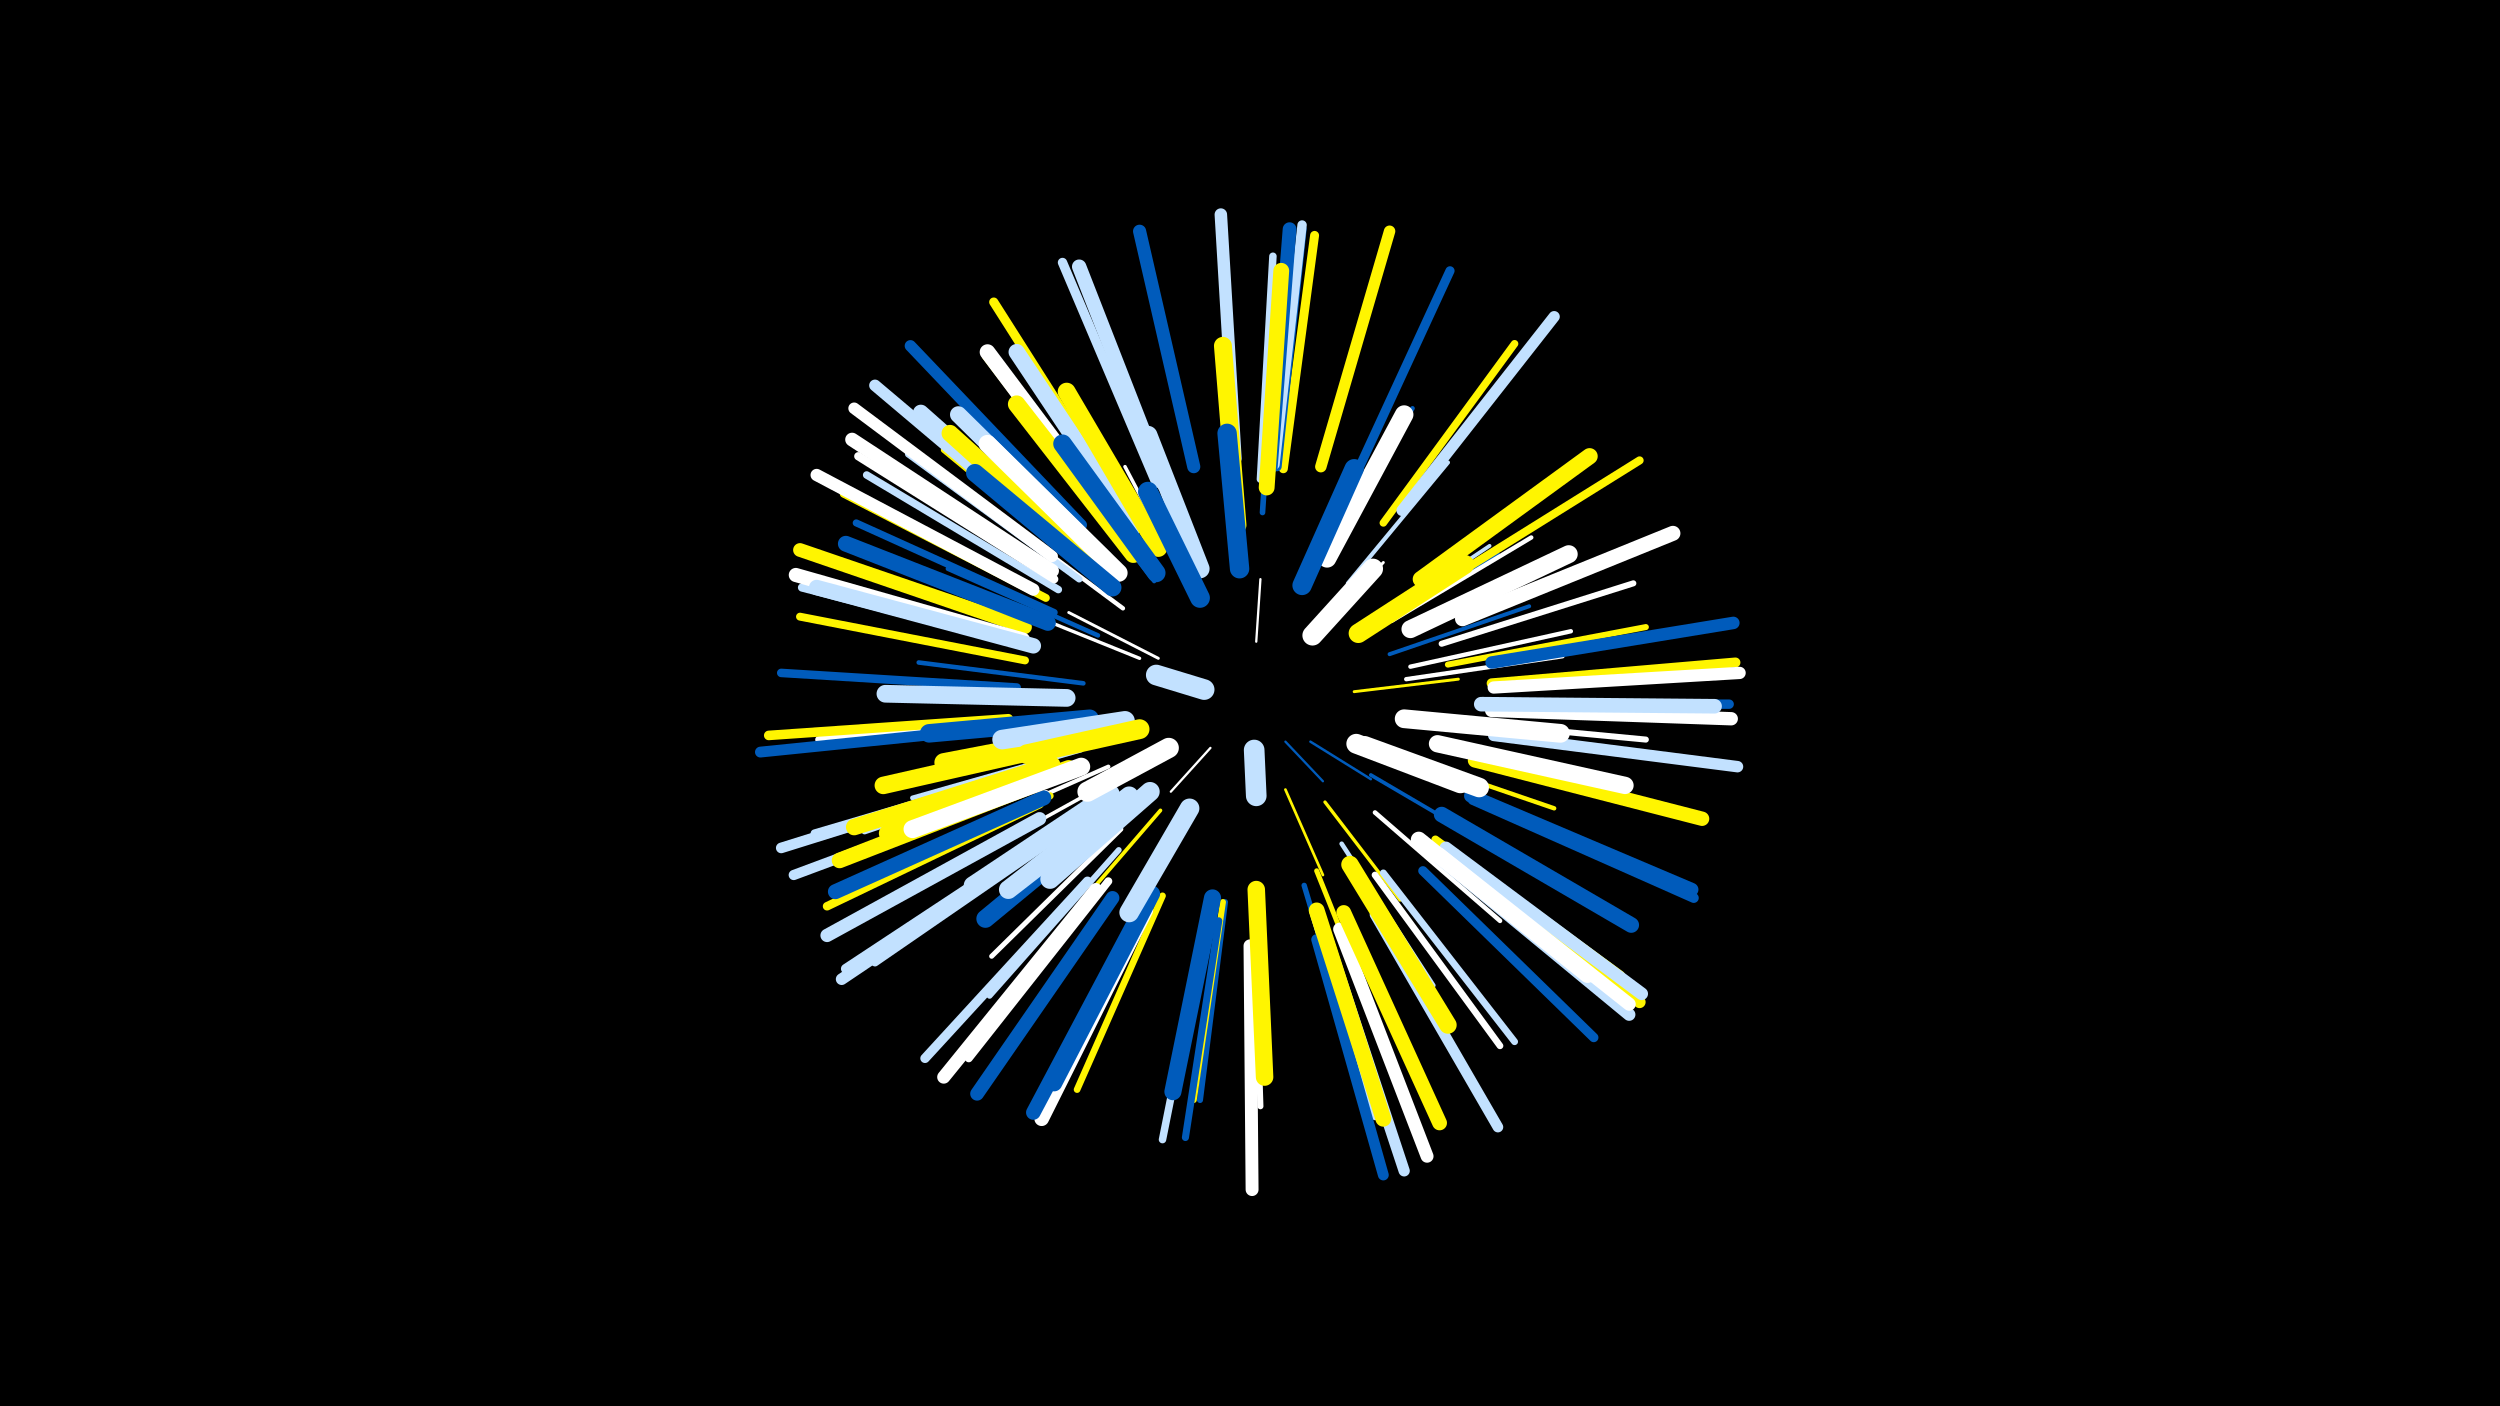 <svg width="1200" height="675" viewBox="-500 -500 1200 675" xmlns="http://www.w3.org/2000/svg"><path d="M-500-500h1200v675h-1200z" fill="#000"/><style>.sparkles path{stroke-linecap:round}</style><g class="sparkles"><path d="M117-144l18 19" stroke-width="1.1" stroke="#005bbb3"/><path d="M81-141l-19 21" stroke-width="1.1" stroke="#fff3"/><path d="M103-192l2-30" stroke-width="1.1" stroke="#fff4"/><path d="M129-144l29 18" stroke-width="1.2" stroke="#005bbb5"/><path d="M117-121l18 41" stroke-width="1.3" stroke="#fff5009"/><path d="M132-196l32-34" stroke-width="1.4" stroke="#fffA"/><path d="M56-184l-43-22" stroke-width="1.4" stroke="#fffB"/><path d="M150-168l50-6" stroke-width="1.4" stroke="#fff500C"/><path d="M47-184l-52-21" stroke-width="1.6" stroke="#fffF"/><path d="M136-115l36 47" stroke-width="1.6" stroke="#fff50011"/><path d="M44-131l-56 31" stroke-width="1.7" stroke="#fff14"/><path d="M70-219l-30-57" stroke-width="1.7" stroke="#fff14"/><path d="M57-111l-44 51" stroke-width="1.8" stroke="#fff50016"/><path d="M158-128l58 34" stroke-width="1.8" stroke="#005bbb16"/><path d="M158-200l57-38" stroke-width="1.8" stroke="#c2e1ff18"/><path d="M159-198l60-36" stroke-width="1.9" stroke="#005bbb18"/><path d="M167-186l67-23" stroke-width="1.9" stroke="#005bbb19"/><path d="M66-100l-34 63" stroke-width="1.9" stroke="#fff5001A"/><path d="M32-132l-68 30" stroke-width="2.0" stroke="#fff1C"/><path d="M54-221l-46-59" stroke-width="2.0" stroke="#005bbb1C"/><path d="M147-220l48-58" stroke-width="2.0" stroke="#c2e1ff1C"/><path d="M175-174l75-11" stroke-width="2.1" stroke="#fff1D"/><path d="M39-208l-62-46" stroke-width="2.1" stroke="#fff1E"/><path d="M173-137l73 25" stroke-width="2.1" stroke="#fff5001F"/><path d="M168-202l67-40" stroke-width="2.1" stroke="#fff20"/><path d="M177-180l77-17" stroke-width="2.1" stroke="#fff20"/><path d="M27-195l-72-32" stroke-width="2.2" stroke="#005bbb21"/><path d="M160-110l60 52" stroke-width="2.2" stroke="#fff21"/><path d="M20-172l-79-10" stroke-width="2.2" stroke="#005bbb22"/><path d="M139-233l39-71" stroke-width="2.2" stroke="#005bbb22"/><path d="M144-95l44 68" stroke-width="2.2" stroke="#c2e1ff22"/><path d="M19-140l-81 23" stroke-width="2.3" stroke="#c2e1ff26"/><path d="M28-114l-72 48" stroke-width="2.4" stroke="#005bbb28"/><path d="M132-82l32 80" stroke-width="2.4" stroke="#fff50028"/><path d="M38-102l-62 61" stroke-width="2.4" stroke="#fff29"/><path d="M126-75l26 87" stroke-width="2.6" stroke="#005bbb2E"/><path d="M32-224l-68-61" stroke-width="2.7" stroke="#fff2E"/><path d="M106-254l6-92" stroke-width="2.7" stroke="#005bbb2F"/><path d="M37-92l-62 70" stroke-width="2.8" stroke="#c2e1ff32"/><path d="M27-223l-74-61" stroke-width="2.8" stroke="#fff50034"/><path d="M195-154l95 9" stroke-width="2.9" stroke="#fff34"/><path d="M88-67l-12 95" stroke-width="2.9" stroke="#005bbb35"/><path d="M192-191l92-29" stroke-width="2.9" stroke="#fff35"/><path d="M87-67l-14 95" stroke-width="2.9" stroke="#fff50035"/><path d="M195-181l95-18" stroke-width="2.9" stroke="#fff50035"/><path d="M102-66l3 97" stroke-width="2.9" stroke="#fff36"/><path d="M7-132l-92 31" stroke-width="3.0" stroke="#c2e1ff37"/><path d="M45-244l-55-81" stroke-width="3.0" stroke="#fff50038"/><path d="M18-222l-82-60" stroke-width="3.2" stroke="#c2e1ff3E"/><path d="M58-70l-41 93" stroke-width="3.2" stroke="#fff5003E"/><path d="M160-80l60 82" stroke-width="3.2" stroke="#fff3F"/><path d="M164-81l63 81" stroke-width="3.3" stroke="#c2e1ff41"/><path d="M-3-154l-104 9" stroke-width="3.4" stroke="#fff42"/><path d="M130-63l30 99" stroke-width="3.4" stroke="#c2e1ff42"/><path d="M6-206l-95-43" stroke-width="3.4" stroke="#005bbb42"/><path d="M36-246l-63-83" stroke-width="3.4" stroke="#fff50044"/><path d="M181-97l82 66" stroke-width="3.4" stroke="#005bbb44"/><path d="M85-58l-16 104" stroke-width="3.4" stroke="#005bbb45"/><path d="M4-118l-95 44" stroke-width="3.5" stroke="#fff50045"/><path d="M2-119l-97 44" stroke-width="3.6" stroke="#fff49"/><path d="M79-58l-21 105" stroke-width="3.6" stroke="#c2e1ff49"/><path d="M8-217l-92-55" stroke-width="3.6" stroke="#c2e1ff49"/><path d="M164-249l63-86" stroke-width="3.6" stroke="#fff5004A"/><path d="M105-270l6-107" stroke-width="3.6" stroke="#c2e1ff4A"/><path d="M-4-131l-105 31" stroke-width="3.8" stroke="#c2e1ff4E"/><path d="M32-77l-67 85" stroke-width="3.8" stroke="#fff4E"/><path d="M10-100l-90 62" stroke-width="3.8" stroke="#c2e1ff4F"/><path d="M2-213l-97-50" stroke-width="3.8" stroke="#fff50050"/><path d="M-8-183l-108-21" stroke-width="3.8" stroke="#fff50050"/><path d="M194-221l93-58" stroke-width="3.9" stroke="#fff50052"/><path d="M189-97l89 65" stroke-width="3.9" stroke="#fff50052"/><path d="M-7-190l-108-28" stroke-width="4.0" stroke="#c2e1ff53"/><path d="M6-222l-94-59" stroke-width="4.0" stroke="#fff54"/><path d="M-1-114l-102 49" stroke-width="4.1" stroke="#fff50058"/><path d="M-12-170l-113-7" stroke-width="4.1" stroke="#005bbb59"/><path d="M116-275l15-112" stroke-width="4.3" stroke="#fff5005C"/><path d="M38-259l-61-96" stroke-width="4.4" stroke="#fff5005F"/><path d="M113-276l12-114" stroke-width="4.4" stroke="#005bbb5F"/><path d="M148-266l48-104" stroke-width="4.4" stroke="#005bbb5F"/><path d="M183-82l82 80" stroke-width="4.5" stroke="#005bbb62"/><path d="M215-162l115 0" stroke-width="4.5" stroke="#005bbb62"/><path d="M55-268l-45-106" stroke-width="4.5" stroke="#c2e1ff63"/><path d="M112-277l13-115" stroke-width="4.5" stroke="#c2e1ff63"/><path d="M22-77l-78 85" stroke-width="4.5" stroke="#c2e1ff64"/><path d="M-16-155l-115 8" stroke-width="4.6" stroke="#fff50066"/><path d="M3-99l-97 64" stroke-width="4.7" stroke="#c2e1ff68"/><path d="M207-116l106 47" stroke-width="4.8" stroke="#005bbb6A"/><path d="M216-172l117-10" stroke-width="4.8" stroke="#fff5006B"/><path d="M-9-121l-110 41" stroke-width="4.9" stroke="#c2e1ff6D"/><path d="M-13-128l-112 35" stroke-width="5.1" stroke="#c2e1ff74"/><path d="M160-61l59 102" stroke-width="5.1" stroke="#c2e1ff75"/><path d="M132-49l32 113" stroke-width="5.2" stroke="#005bbb75"/><path d="M-17-151l-118 12" stroke-width="5.2" stroke="#005bbb77"/><path d="M137-50l37 112" stroke-width="5.4" stroke="#c2e1ff7B"/><path d="M173-255l73-93" stroke-width="5.4" stroke="#c2e1ff7C"/><path d="M19-248l-82-86" stroke-width="5.5" stroke="#005bbb7F"/><path d="M217-147l117 15" stroke-width="5.5" stroke="#c2e1ff7F"/><path d="M134-276l33-113" stroke-width="5.5" stroke="#fff50080"/><path d="M10-239l-90-76" stroke-width="5.6" stroke="#c2e1ff81"/><path d="M5-233l-95-71" stroke-width="5.6" stroke="#fff81"/><path d="M2-96l-98 66" stroke-width="5.6" stroke="#c2e1ff82"/><path d="M194-91l93 72" stroke-width="5.8" stroke="#fff50087"/><path d="M-4-217l-104-55" stroke-width="5.9" stroke="#fff8A"/><path d="M217-170l118-7" stroke-width="5.9" stroke="#fff8B"/><path d="M191-88l91 75" stroke-width="6.0" stroke="#c2e1ff8C"/><path d="M93-280l-7-117" stroke-width="6.0" stroke="#c2e1ff8D"/><path d="M216-182l116-19" stroke-width="6.0" stroke="#005bbb8E"/><path d="M194-93l94 70" stroke-width="6.1" stroke="#c2e1ff8F"/><path d="M143-54l42 109" stroke-width="6.2" stroke="#fff93"/><path d="M100-46l1 117" stroke-width="6.2" stroke="#fff93"/><path d="M73-276l-26-113" stroke-width="6.3" stroke="#005bbb96"/><path d="M26-73l-73 90" stroke-width="6.3" stroke="#fff96"/><path d="M191-90l91 72" stroke-width="6.3" stroke="#fff97"/><path d="M-1-107l-102 56" stroke-width="6.4" stroke="#c2e1ff98"/><path d="M216-159l115 4" stroke-width="6.4" stroke="#fff98"/><path d="M206-118l106 45" stroke-width="6.5" stroke="#005bbb9B"/><path d="M5-226l-96-63" stroke-width="6.6" stroke="#fff9E"/><path d="M110-276l9-114" stroke-width="6.6" stroke="#005bbb9F"/><path d="M34-69l-65 94" stroke-width="6.6" stroke="#005bbb9F"/><path d="M-8-199l-108-37" stroke-width="6.6" stroke="#fff5009F"/><path d="M-9-193l-109-31" stroke-width="6.8" stroke="#fffA4"/><path d="M59-267l-41-105" stroke-width="6.9" stroke="#c2e1ffA6"/><path d="M208-135l109 28" stroke-width="6.9" stroke="#fff500A8"/><path d="M50-63l-50 100" stroke-width="7.0" stroke="#fffA9"/><path d="M211-162l112 1" stroke-width="7.0" stroke="#c2e1ffAA"/><path d="M48-64l-52 98" stroke-width="7.0" stroke="#005bbbAB"/><path d="M145-62l46 101" stroke-width="7.1" stroke="#fff500AC"/><path d="M202-203l101-41" stroke-width="7.2" stroke="#fffAF"/><path d="M1-117l-100 45" stroke-width="7.2" stroke="#005bbbAF"/><path d="M-4-190l-104-28" stroke-width="7.4" stroke="#c2e1ffB4"/><path d="M192-109l91 53" stroke-width="7.5" stroke="#005bbbB7"/><path d="M21-232l-79-70" stroke-width="7.5" stroke="#c2e1ffB8"/><path d="M1-125l-98 38" stroke-width="7.5" stroke="#fff500B8"/><path d="M37-247l-63-84" stroke-width="7.5" stroke="#fffB9"/><path d="M132-63l32 100" stroke-width="7.6" stroke="#fff500BA"/><path d="M3-201l-97-38" stroke-width="7.6" stroke="#005bbbBB"/><path d="M108-266l7-104" stroke-width="7.6" stroke="#fff500BB"/><path d="M181-97l81 65" stroke-width="7.6" stroke="#fffBC"/><path d="M53-71l-47 91" stroke-width="7.7" stroke="#005bbbBE"/><path d="M44-247l-56-84" stroke-width="7.8" stroke="#c2e1ffC1"/><path d="M182-222l81-59" stroke-width="7.8" stroke="#fff500C1"/><path d="M5-133l-95 30" stroke-width="7.9" stroke="#fff500C4"/><path d="M30-232l-70-69" stroke-width="8.0" stroke="#c2e1ffC5"/><path d="M28-227l-72-65" stroke-width="8.1" stroke="#fff500C8"/><path d="M82-69l-19 93" stroke-width="8.2" stroke="#005bbbCB"/><path d="M13-131l-87 31" stroke-width="8.3" stroke="#fff500CE"/><path d="M190-143l90 20" stroke-width="8.3" stroke="#fffCF"/><path d="M44-234l-56-72" stroke-width="8.4" stroke="#fff500D0"/><path d="M148-85l47 77" stroke-width="8.4" stroke="#fff500D1"/><path d="M12-143l-88 20" stroke-width="8.4" stroke="#fff500D2"/><path d="M103-73l4 90" stroke-width="8.4" stroke="#fff500D2"/><path d="M37-225l-63-62" stroke-width="8.5" stroke="#fffD3"/><path d="M12-165l-87-2" stroke-width="8.5" stroke="#c2e1ffD5"/><path d="M56-237l-44-75" stroke-width="8.6" stroke="#fff500D6"/><path d="M19-132l-81 30" stroke-width="8.6" stroke="#fffD6"/><path d="M94-248l-7-86" stroke-width="8.6" stroke="#fff500D6"/><path d="M34-218l-66-55" stroke-width="8.6" stroke="#005bbbD6"/><path d="M177-198l76-36" stroke-width="8.6" stroke="#fffD8"/><path d="M36-111l-63 52" stroke-width="8.7" stroke="#005bbbDB"/><path d="M33-119l-66 44" stroke-width="8.8" stroke="#c2e1ffDD"/><path d="M137-232l37-69" stroke-width="8.9" stroke="#fffDE"/><path d="M23-155l-77 7" stroke-width="8.9" stroke="#005bbbDF"/><path d="M55-225l-45-62" stroke-width="8.9" stroke="#005bbbE0"/><path d="M26-148l-73 14" stroke-width="9.0" stroke="#fff500E1"/><path d="M174-155l75 7" stroke-width="9.0" stroke="#fffE2"/><path d="M42-118l-58 45" stroke-width="9.0" stroke="#c2e1ffE3"/><path d="M76-227l-25-64" stroke-width="9.2" stroke="#c2e1ffE7"/><path d="M95-227l-6-65" stroke-width="9.3" stroke="#005bbbE9"/><path d="M52-120l-48 42" stroke-width="9.3" stroke="#c2e1ffEA"/><path d="M125-219l25-56" stroke-width="9.3" stroke="#005bbbEC"/><path d="M152-196l51-33" stroke-width="9.3" stroke="#fff500EC"/><path d="M40-154l-59 9" stroke-width="9.4" stroke="#c2e1ffED"/><path d="M155-142l55 20" stroke-width="9.4" stroke="#fffEE"/><path d="M71-112l-29 50" stroke-width="9.4" stroke="#c2e1ffEE"/><path d="M76-213l-25-51" stroke-width="9.5" stroke="#005bbbEF"/><path d="M47-150l-54 12" stroke-width="9.5" stroke="#fff500F0"/><path d="M151-143l50 19" stroke-width="9.5" stroke="#fffF0"/><path d="M61-141l-39 21" stroke-width="9.7" stroke="#fffF5"/><path d="M130-195l29-32" stroke-width="9.7" stroke="#fffF5"/><path d="M78-169l-23-7" stroke-width="9.9" stroke="#c2e1ffFC"/><path d="M102-140l1 22" stroke-width="9.9" stroke="#c2e1ffFC"/></g></svg>
